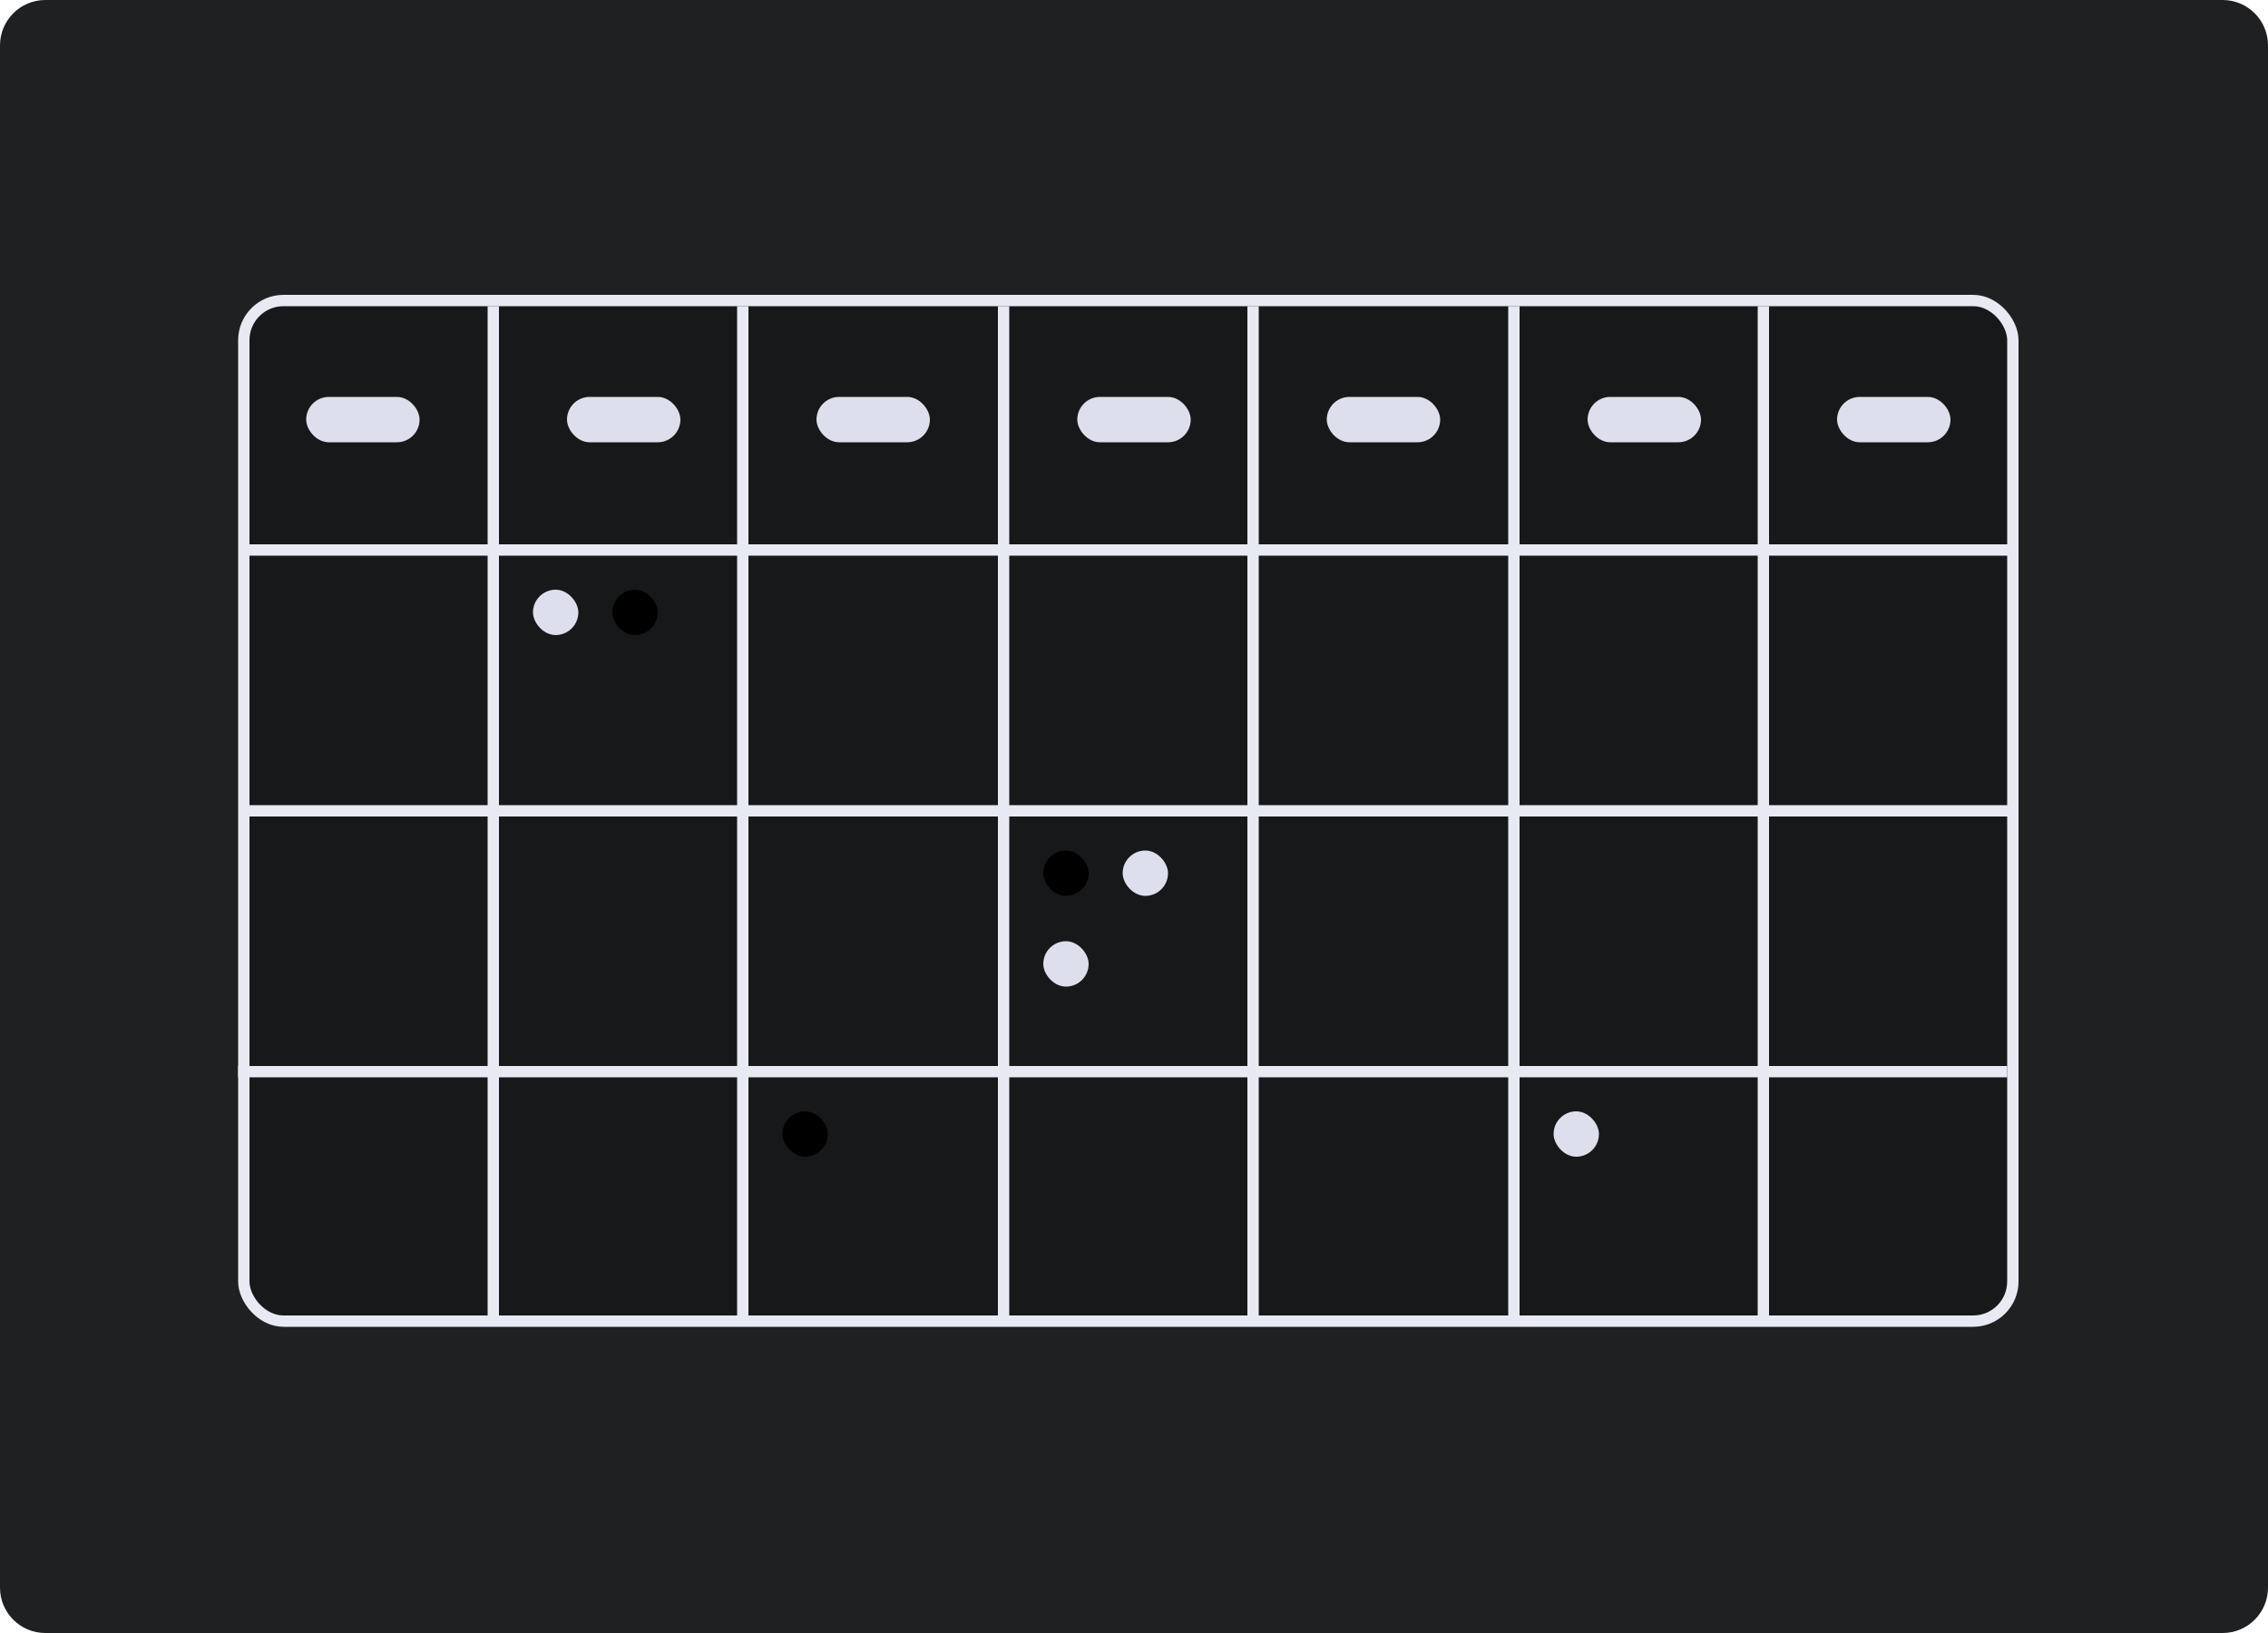 <svg width="200" height="144" viewBox="0 0 200 144" fill="none" xmlns="http://www.w3.org/2000/svg">
<path d="M196 0H4C1.791 0 0 1.791 0 4V140C0 142.209 1.791 144 4 144H196C198.209 144 200 142.209 200 140V4C200 1.791 198.209 0 196 0Z" fill="#1E2022"/>
<rect x="21.5" y="26.5" width="156" height="90" rx="3.5" fill="#17181A" stroke="#E7EAF3"/>
<rect x="22" y="48" width="156" height="1" fill="#E7EAF3"/>
<rect x="22" y="71" width="156" height="1" fill="#E7EAF3"/>
<rect x="21" y="94" width="156" height="1" fill="#E7EAF3"/>
<rect x="43" y="27" width="1" height="89" fill="#E7EAF3"/>
<rect x="65" y="27" width="1" height="89" fill="#E7EAF3"/>
<rect x="88" y="27" width="1" height="89" fill="#E7EAF3"/>
<rect x="110" y="27" width="1" height="89" fill="#E7EAF3"/>
<rect x="133" y="27" width="1" height="89" fill="#E7EAF3"/>
<rect x="155" y="27" width="1" height="89" fill="#E7EAF3"/>
<rect x="47" y="52" width="4" height="4" rx="2" fill="#DDE0EC"/>
<rect x="27" y="35" width="10" height="4" rx="2" fill="#DDE0EC"/>
<rect x="50" y="35" width="10" height="4" rx="2" fill="#DDE0EC"/>
<rect x="72" y="35" width="10" height="4" rx="2" fill="#DDE0EC"/>
<rect x="95" y="35" width="10" height="4" rx="2" fill="#DDE0EC"/>
<rect x="117" y="35" width="10" height="4" rx="2" fill="#DDE0EC"/>
<rect x="140" y="35" width="10" height="4" rx="2" fill="#DDE0EC"/>
<rect x="162" y="35" width="10" height="4" rx="2" fill="#DDE0EC"/>
<rect x="54" y="52" width="4" height="4" rx="2" fill="#000000"/>
<rect x="92" y="75" width="4" height="4" rx="2" fill="#000000"/>
<rect x="69" y="98" width="4" height="4" rx="2" fill="#000000"/>
<rect x="99" y="75" width="4" height="4" rx="2" fill="#DDE0EC"/>
<rect x="92" y="83" width="4" height="4" rx="2" fill="#DDE0EC"/>
<rect x="137" y="98" width="4" height="4" rx="2" fill="#DDE0EC"/>
</svg>
